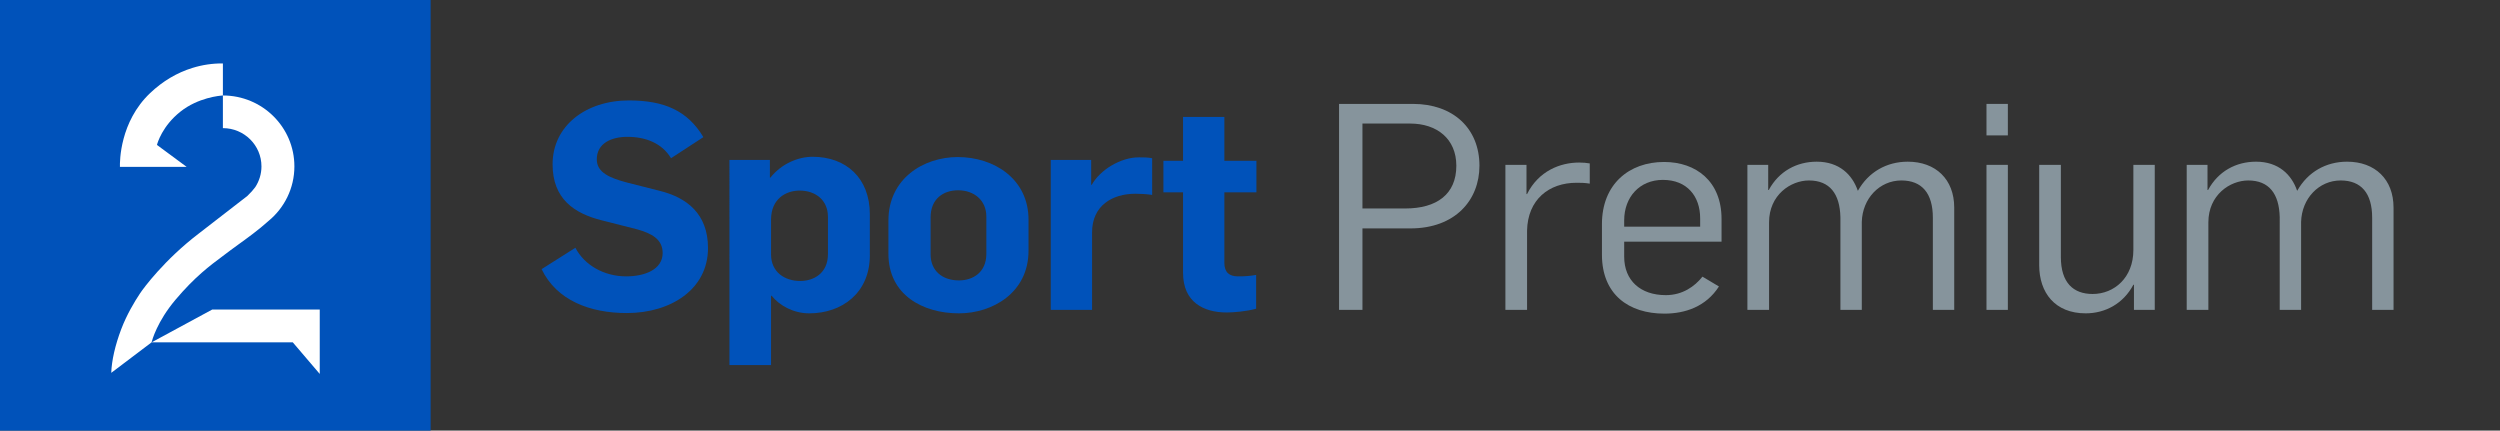 <?xml version="1.0" encoding="utf-8"?>
<!-- Generator: Adobe Illustrator 16.0.0, SVG Export Plug-In . SVG Version: 6.00 Build 0)  -->
<!DOCTYPE svg PUBLIC "-//W3C//DTD SVG 1.1//EN" "http://www.w3.org/Graphics/SVG/1.1/DTD/svg11.dtd">
<svg version="1.1" id="Layer_1" xmlns="http://www.w3.org/2000/svg" xmlns:xlink="http://www.w3.org/1999/xlink" x="0px" y="0px"
	 width="637.795px" height="109.86px" viewBox="0 0 637.795 109.86" enable-background="new 0 0 637.795 109.86"
	 xml:space="preserve">
<rect x="0" y="0" width="637.795" height="109.86" fill="#333333" stroke="none"/>
<rect y="0" fill="#0052BA" width="109.859" height="109.859"/>
<g>
	<path fill="#FFFFFF" d="M49.099,17.325c-3.967,1.222-7.605,3.389-10.811,6.433c-7.711,7.329-7.73,17.381-7.692,18.806h17.008
		l-7.563-5.59l0.002-0.001c0.123-0.479,1.344-4.811,5.983-8.49c4.545-3.607,10.035-4.077,10.838-4.126v-8.173
		C54.248,16.155,51.639,16.538,49.099,17.325z"/>
	<polygon fill="#FFFFFF" points="54.146,78.967 38.668,87.342 74.699,87.342 81.573,95.399 81.573,78.967 	"/>
	<path fill="#FFFFFF" d="M63.104,49.99l-12.287,9.508c-8.903,6.774-14.237,14.074-15.055,15.294
		c-1.459,2.178-3.428,5.49-4.831,9.173c-1.543,4.065-2.445,8.013-2.548,11.151l10.284-7.773c0.129-0.521,1.412-5.313,6.11-10.879
		c4.941-5.854,8.831-8.742,11.96-11.064c0.697-0.52,1.362-1.01,1.995-1.504c0.478-0.372,1.204-0.893,2.043-1.495
		c2.153-1.55,5.224-3.765,7.73-6.034c4.03-3.317,6.599-8.32,6.599-13.92c0-9.991-8.168-18.089-18.241-18.089v8.329
		c5.433,0,9.84,4.371,9.84,9.76c0,1.95-0.584,3.762-1.577,5.287C64.64,48.405,63.986,49.144,63.104,49.99z"/>
</g>
<path fill="#0052BA" d="M138.174,68.663l8.623-5.453c2.284,4.422,7.296,7.297,12.971,7.297c4.643,0,9.286-1.695,9.286-5.971
	c0-3.537-2.875-5.011-6.56-6.043l-8.991-2.284c-7.001-1.769-12.528-5.454-12.528-14.297c0-9.875,8.549-16.287,19.456-16.287
	c8.991,0,14.96,2.58,19.014,9.359l-8.254,5.38c-2.358-3.906-6.56-5.454-11.128-5.454c-4.054,0-7.812,1.622-7.812,5.749
	c0,3.39,3.39,4.717,7.369,5.822l8.696,2.211c6.854,1.695,12.308,5.822,12.308,14.592c0,10.538-9.507,16.581-20.709,16.581
	C150.481,79.865,142.007,76.623,138.174,68.663z"/>
<path fill="#0052BA" d="M186.094,40.805h10.318v4.496h0.146c2.875-3.611,7.149-5.307,10.761-5.307
	c8.475,0,14.592,5.38,14.592,14.666v10.465c0,9.58-7.075,14.813-15.477,14.813c-3.979,0-7.591-1.989-9.581-4.496h-0.146v17.688
	h-10.613V40.805z M211.225,64.831v-9.506c0-4.274-3.168-6.707-7.222-6.707c-3.464,0-7.296,2.063-7.296,7.443v8.844
	c0,4.495,3.463,6.779,7.443,6.779C207.54,71.684,211.225,69.768,211.225,64.831z"/>
<path fill="#0052BA" d="M226.652,64.757v-8.476c0-10.76,8.99-16.213,17.688-16.213c9.212,0,18.056,5.528,18.056,15.993v7.886
	c0,10.759-9.213,15.992-17.761,15.992C235.423,79.939,226.652,75.223,226.652,64.757z M251.636,64.757V55.25
	c0-4.127-3.096-6.707-7.223-6.707c-3.611,0-7.001,2.064-7.001,6.928v9.434c0,4.127,2.948,6.633,7.223,6.633
	C248.246,71.538,251.636,69.474,251.636,64.757z"/>
<path fill="#0052BA" d="M268.064,40.805h10.317v6.338h0.147c2.138-3.832,7.37-7.001,12.013-7.001c1.031,0,2.358,0,3.39,0.221v9.36
	c-1.474-0.222-3.095-0.295-4.273-0.295c-5.896,0-11.055,3.021-11.055,9.875v19.751h-10.539V40.805z"/>
<path fill="#0052BA" d="M301.818,69.622V49.06h-5.011v-8.033h5.011V29.825h10.539v11.202h8.18v8.033h-8.18v17.981
	c0,2.433,1.252,3.465,3.464,3.465c1.769,0,2.947-0.074,4.643-0.369v8.622c-2.358,0.663-5.675,0.958-7.518,0.958
	C307.051,79.717,301.818,77.065,301.818,69.622z"/>
<g>
	<path fill="#86949C" d="M341.617,26.508h18.866c10.17,0,16.95,6.19,16.95,15.771c0,8.77-6.19,15.992-17.613,15.992h-12.234v20.782
		h-5.969V26.508z M358.493,53.187c8.033,0,13.045-3.611,13.045-10.907c0-6.854-4.938-10.76-11.792-10.76h-12.16v21.667H358.493z"/>
	<path fill="#86949C" d="M384.054,42.059h5.38v7.443h0.147c2.948-5.896,8.476-8.033,13.266-8.033c0.958,0,1.916,0.074,2.727,0.221
		v5.159c-1.253-0.221-2.432-0.221-3.39-0.221c-7.001,0-12.455,4.274-12.603,12.234v20.192h-5.527V42.059z"/>
	<path fill="#86949C" d="M408.685,64.978v-7.812c0-10.17,6.927-15.845,15.845-15.845c8.181,0,14.665,4.938,14.665,14.518v5.822
		h-24.835v3.833c0,6.043,4.127,9.801,10.612,9.801c4.274,0,7.369-2.211,9.359-4.717l4.201,2.506
		c-3.317,5.16-8.623,6.928-13.93,6.928C415.538,80.012,408.685,75.149,408.685,64.978z M433.741,57.83v-2.137
		c0-5.601-3.316-9.801-9.507-9.801c-5.97,0-9.875,4.421-9.875,10.317v1.621H433.741z"/>
	<path fill="#86949C" d="M445.793,42.059h5.307v6.412h0.146c2.58-4.791,7.149-7.222,12.233-7.222c5.749,0,9.065,3.316,10.466,7.37
		h0.073c2.653-4.716,7.296-7.37,12.676-7.37c7.149,0,11.865,4.495,11.865,11.718v26.088h-5.453V55.545
		c0-6.264-2.801-9.507-8.033-9.507c-5.527,0-9.949,4.569-10.097,10.613v22.403h-5.453V55.398c-0.147-5.97-2.727-9.36-8.033-9.36
		c-4.643,0-10.17,3.685-10.17,10.686v22.33h-5.527V42.059z"/>
	<path fill="#86949C" d="M506.787,26.508h5.453v8.033h-5.453V26.508z M506.787,42.059h5.453v36.996h-5.453V42.059z"/>
	<path fill="#86949C" d="M520.236,67.631V42.059h5.527v23.509c0,6.559,3.169,9.433,8.106,9.433c5.528,0,10.392-4.2,10.392-11.201
		V42.059h5.454v36.996h-5.307v-6.411h-0.147c-2.579,4.863-7.222,7.296-12.16,7.296C524.217,79.939,520.236,74.632,520.236,67.631z"
		/>
	<path fill="#86949C" d="M557.868,42.059h5.307v6.412h0.147c2.579-4.791,7.148-7.222,12.233-7.222c5.748,0,9.064,3.316,10.465,7.37
		h0.074c2.652-4.716,7.296-7.37,12.676-7.37c7.148,0,11.865,4.495,11.865,11.718v26.088h-5.454V55.545
		c0-6.264-2.8-9.507-8.033-9.507c-5.526,0-9.948,4.569-10.096,10.613v22.403h-5.454V55.398c-0.146-5.97-2.727-9.36-8.032-9.36
		c-4.644,0-10.171,3.685-10.171,10.686v22.33h-5.527V42.059z"/>
</g>
</svg>
